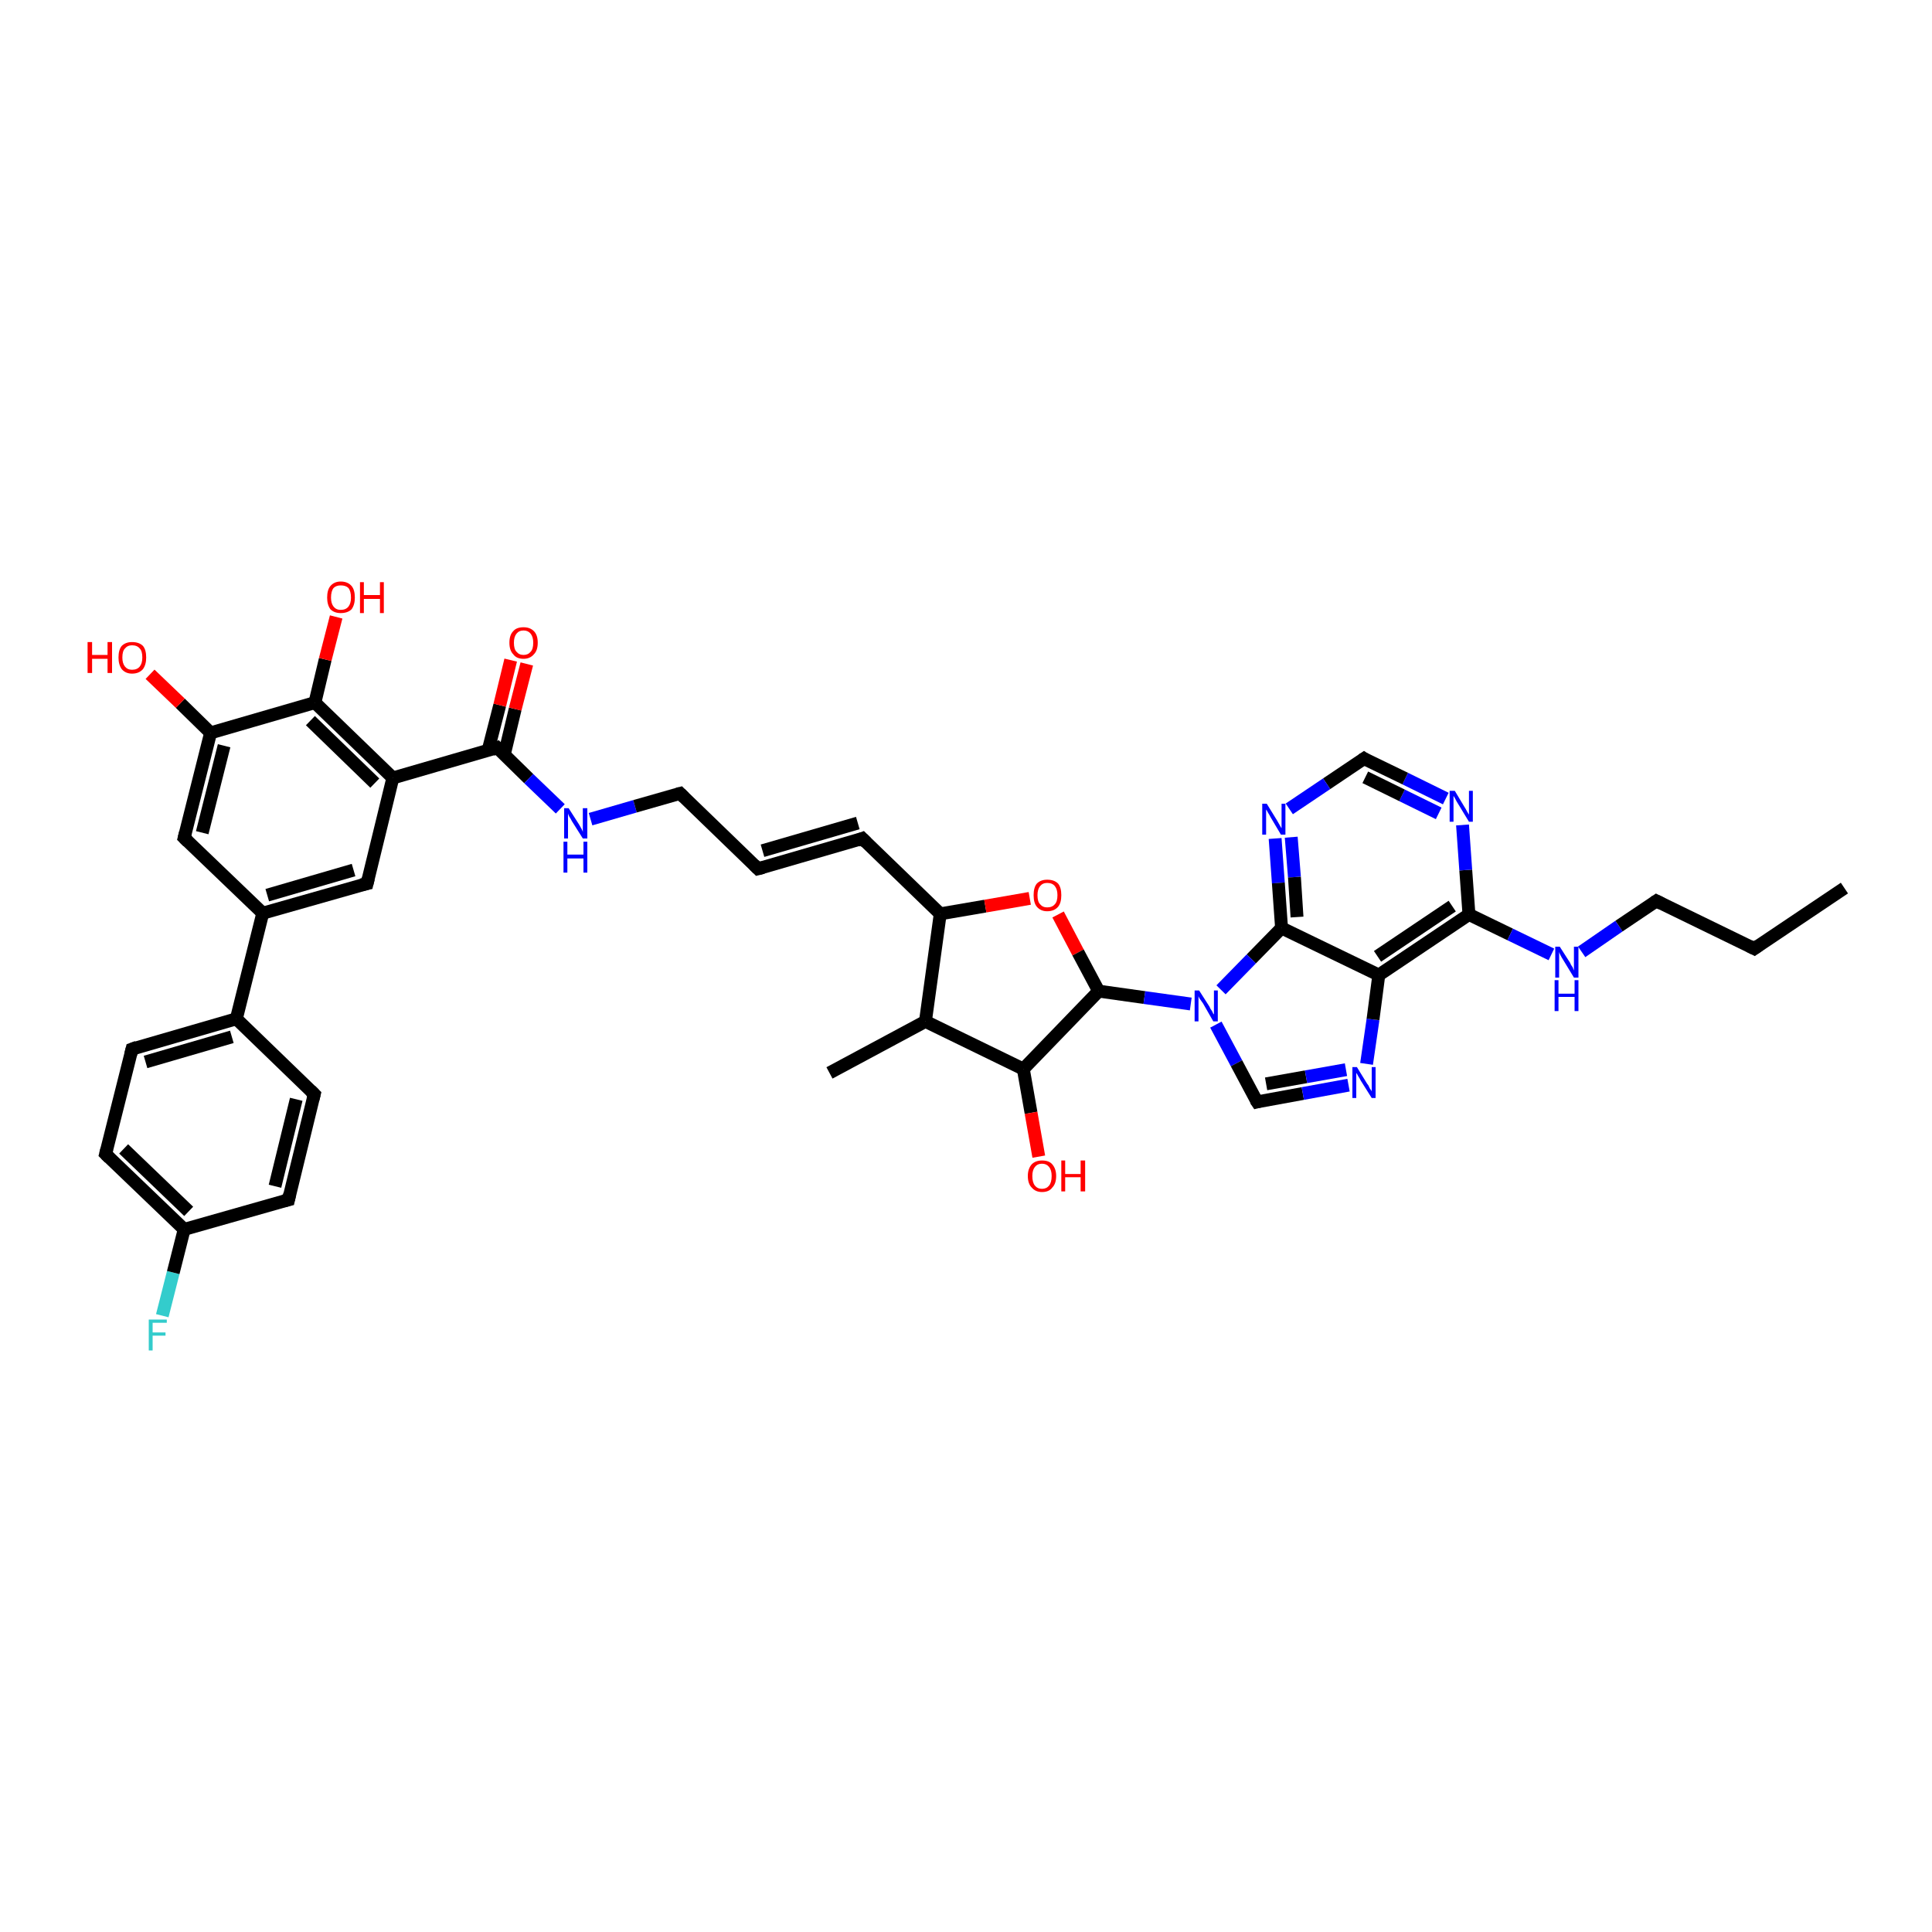 <?xml version='1.0' encoding='iso-8859-1'?>
<svg version='1.1' baseProfile='full'
              xmlns='http://www.w3.org/2000/svg'
                      xmlns:rdkit='http://www.rdkit.org/xml'
                      xmlns:xlink='http://www.w3.org/1999/xlink'
                  xml:space='preserve'
width='300px' height='300px' viewBox='0 0 300 300'>
<!-- END OF HEADER -->
<rect style='opacity:1.0;fill:#FFFFFF;stroke:none' width='300.0' height='300.0' x='0.0' y='0.0'> </rect>
<path class='bond-0 atom-0 atom-1' d='M 25.2,204.3 L 26.9,197.6' style='fill:none;fill-rule:evenodd;stroke:#33CCCC;stroke-width:2.0px;stroke-linecap:butt;stroke-linejoin:miter;stroke-opacity:1' />
<path class='bond-0 atom-0 atom-1' d='M 26.9,197.6 L 28.6,190.9' style='fill:none;fill-rule:evenodd;stroke:#000000;stroke-width:2.0px;stroke-linecap:butt;stroke-linejoin:miter;stroke-opacity:1' />
<path class='bond-1 atom-1 atom-2' d='M 28.6,190.9 L 16.4,179.2' style='fill:none;fill-rule:evenodd;stroke:#000000;stroke-width:2.0px;stroke-linecap:butt;stroke-linejoin:miter;stroke-opacity:1' />
<path class='bond-1 atom-1 atom-2' d='M 29.3,188.1 L 19.2,178.4' style='fill:none;fill-rule:evenodd;stroke:#000000;stroke-width:2.0px;stroke-linecap:butt;stroke-linejoin:miter;stroke-opacity:1' />
<path class='bond-2 atom-2 atom-3' d='M 16.4,179.2 L 20.5,162.9' style='fill:none;fill-rule:evenodd;stroke:#000000;stroke-width:2.0px;stroke-linecap:butt;stroke-linejoin:miter;stroke-opacity:1' />
<path class='bond-3 atom-3 atom-4' d='M 20.5,162.9 L 36.7,158.2' style='fill:none;fill-rule:evenodd;stroke:#000000;stroke-width:2.0px;stroke-linecap:butt;stroke-linejoin:miter;stroke-opacity:1' />
<path class='bond-3 atom-3 atom-4' d='M 22.6,164.9 L 36.0,161.0' style='fill:none;fill-rule:evenodd;stroke:#000000;stroke-width:2.0px;stroke-linecap:butt;stroke-linejoin:miter;stroke-opacity:1' />
<path class='bond-4 atom-4 atom-5' d='M 36.7,158.2 L 48.8,169.9' style='fill:none;fill-rule:evenodd;stroke:#000000;stroke-width:2.0px;stroke-linecap:butt;stroke-linejoin:miter;stroke-opacity:1' />
<path class='bond-5 atom-5 atom-6' d='M 48.8,169.9 L 44.8,186.3' style='fill:none;fill-rule:evenodd;stroke:#000000;stroke-width:2.0px;stroke-linecap:butt;stroke-linejoin:miter;stroke-opacity:1' />
<path class='bond-5 atom-5 atom-6' d='M 46.0,170.7 L 42.7,184.2' style='fill:none;fill-rule:evenodd;stroke:#000000;stroke-width:2.0px;stroke-linecap:butt;stroke-linejoin:miter;stroke-opacity:1' />
<path class='bond-6 atom-4 atom-7' d='M 36.7,158.2 L 40.8,141.8' style='fill:none;fill-rule:evenodd;stroke:#000000;stroke-width:2.0px;stroke-linecap:butt;stroke-linejoin:miter;stroke-opacity:1' />
<path class='bond-7 atom-7 atom-8' d='M 40.8,141.8 L 57.0,137.2' style='fill:none;fill-rule:evenodd;stroke:#000000;stroke-width:2.0px;stroke-linecap:butt;stroke-linejoin:miter;stroke-opacity:1' />
<path class='bond-7 atom-7 atom-8' d='M 41.5,139.0 L 54.9,135.1' style='fill:none;fill-rule:evenodd;stroke:#000000;stroke-width:2.0px;stroke-linecap:butt;stroke-linejoin:miter;stroke-opacity:1' />
<path class='bond-8 atom-8 atom-9' d='M 57.0,137.2 L 61.0,120.8' style='fill:none;fill-rule:evenodd;stroke:#000000;stroke-width:2.0px;stroke-linecap:butt;stroke-linejoin:miter;stroke-opacity:1' />
<path class='bond-9 atom-9 atom-10' d='M 61.0,120.8 L 48.9,109.1' style='fill:none;fill-rule:evenodd;stroke:#000000;stroke-width:2.0px;stroke-linecap:butt;stroke-linejoin:miter;stroke-opacity:1' />
<path class='bond-9 atom-9 atom-10' d='M 58.2,121.6 L 48.2,111.9' style='fill:none;fill-rule:evenodd;stroke:#000000;stroke-width:2.0px;stroke-linecap:butt;stroke-linejoin:miter;stroke-opacity:1' />
<path class='bond-10 atom-10 atom-11' d='M 48.9,109.1 L 50.5,102.4' style='fill:none;fill-rule:evenodd;stroke:#000000;stroke-width:2.0px;stroke-linecap:butt;stroke-linejoin:miter;stroke-opacity:1' />
<path class='bond-10 atom-10 atom-11' d='M 50.5,102.4 L 52.2,95.8' style='fill:none;fill-rule:evenodd;stroke:#FF0000;stroke-width:2.0px;stroke-linecap:butt;stroke-linejoin:miter;stroke-opacity:1' />
<path class='bond-11 atom-10 atom-12' d='M 48.9,109.1 L 32.7,113.8' style='fill:none;fill-rule:evenodd;stroke:#000000;stroke-width:2.0px;stroke-linecap:butt;stroke-linejoin:miter;stroke-opacity:1' />
<path class='bond-12 atom-12 atom-13' d='M 32.7,113.8 L 28.0,109.2' style='fill:none;fill-rule:evenodd;stroke:#000000;stroke-width:2.0px;stroke-linecap:butt;stroke-linejoin:miter;stroke-opacity:1' />
<path class='bond-12 atom-12 atom-13' d='M 28.0,109.2 L 23.3,104.7' style='fill:none;fill-rule:evenodd;stroke:#FF0000;stroke-width:2.0px;stroke-linecap:butt;stroke-linejoin:miter;stroke-opacity:1' />
<path class='bond-13 atom-12 atom-14' d='M 32.7,113.8 L 28.6,130.1' style='fill:none;fill-rule:evenodd;stroke:#000000;stroke-width:2.0px;stroke-linecap:butt;stroke-linejoin:miter;stroke-opacity:1' />
<path class='bond-13 atom-12 atom-14' d='M 34.8,115.8 L 31.4,129.3' style='fill:none;fill-rule:evenodd;stroke:#000000;stroke-width:2.0px;stroke-linecap:butt;stroke-linejoin:miter;stroke-opacity:1' />
<path class='bond-14 atom-9 atom-15' d='M 61.0,120.8 L 77.2,116.1' style='fill:none;fill-rule:evenodd;stroke:#000000;stroke-width:2.0px;stroke-linecap:butt;stroke-linejoin:miter;stroke-opacity:1' />
<path class='bond-15 atom-15 atom-16' d='M 78.3,117.2 L 80.0,110.1' style='fill:none;fill-rule:evenodd;stroke:#000000;stroke-width:2.0px;stroke-linecap:butt;stroke-linejoin:miter;stroke-opacity:1' />
<path class='bond-15 atom-15 atom-16' d='M 80.0,110.1 L 81.8,103.1' style='fill:none;fill-rule:evenodd;stroke:#FF0000;stroke-width:2.0px;stroke-linecap:butt;stroke-linejoin:miter;stroke-opacity:1' />
<path class='bond-15 atom-15 atom-16' d='M 75.8,116.5 L 77.6,109.5' style='fill:none;fill-rule:evenodd;stroke:#000000;stroke-width:2.0px;stroke-linecap:butt;stroke-linejoin:miter;stroke-opacity:1' />
<path class='bond-15 atom-15 atom-16' d='M 77.6,109.5 L 79.3,102.5' style='fill:none;fill-rule:evenodd;stroke:#FF0000;stroke-width:2.0px;stroke-linecap:butt;stroke-linejoin:miter;stroke-opacity:1' />
<path class='bond-16 atom-15 atom-17' d='M 77.2,116.1 L 82.1,120.9' style='fill:none;fill-rule:evenodd;stroke:#000000;stroke-width:2.0px;stroke-linecap:butt;stroke-linejoin:miter;stroke-opacity:1' />
<path class='bond-16 atom-15 atom-17' d='M 82.1,120.9 L 87.0,125.6' style='fill:none;fill-rule:evenodd;stroke:#0000FF;stroke-width:2.0px;stroke-linecap:butt;stroke-linejoin:miter;stroke-opacity:1' />
<path class='bond-17 atom-17 atom-18' d='M 91.7,127.2 L 98.6,125.2' style='fill:none;fill-rule:evenodd;stroke:#0000FF;stroke-width:2.0px;stroke-linecap:butt;stroke-linejoin:miter;stroke-opacity:1' />
<path class='bond-17 atom-17 atom-18' d='M 98.6,125.2 L 105.6,123.2' style='fill:none;fill-rule:evenodd;stroke:#000000;stroke-width:2.0px;stroke-linecap:butt;stroke-linejoin:miter;stroke-opacity:1' />
<path class='bond-18 atom-18 atom-19' d='M 105.6,123.2 L 117.7,134.9' style='fill:none;fill-rule:evenodd;stroke:#000000;stroke-width:2.0px;stroke-linecap:butt;stroke-linejoin:miter;stroke-opacity:1' />
<path class='bond-19 atom-19 atom-20' d='M 117.7,134.9 L 133.9,130.2' style='fill:none;fill-rule:evenodd;stroke:#000000;stroke-width:2.0px;stroke-linecap:butt;stroke-linejoin:miter;stroke-opacity:1' />
<path class='bond-19 atom-19 atom-20' d='M 118.4,132.1 L 133.2,127.8' style='fill:none;fill-rule:evenodd;stroke:#000000;stroke-width:2.0px;stroke-linecap:butt;stroke-linejoin:miter;stroke-opacity:1' />
<path class='bond-20 atom-20 atom-21' d='M 133.9,130.2 L 146.0,141.9' style='fill:none;fill-rule:evenodd;stroke:#000000;stroke-width:2.0px;stroke-linecap:butt;stroke-linejoin:miter;stroke-opacity:1' />
<path class='bond-21 atom-21 atom-22' d='M 146.0,141.9 L 153.0,140.7' style='fill:none;fill-rule:evenodd;stroke:#000000;stroke-width:2.0px;stroke-linecap:butt;stroke-linejoin:miter;stroke-opacity:1' />
<path class='bond-21 atom-21 atom-22' d='M 153.0,140.7 L 159.9,139.5' style='fill:none;fill-rule:evenodd;stroke:#FF0000;stroke-width:2.0px;stroke-linecap:butt;stroke-linejoin:miter;stroke-opacity:1' />
<path class='bond-22 atom-22 atom-23' d='M 164.3,142.0 L 167.4,147.9' style='fill:none;fill-rule:evenodd;stroke:#FF0000;stroke-width:2.0px;stroke-linecap:butt;stroke-linejoin:miter;stroke-opacity:1' />
<path class='bond-22 atom-22 atom-23' d='M 167.4,147.9 L 170.6,153.9' style='fill:none;fill-rule:evenodd;stroke:#000000;stroke-width:2.0px;stroke-linecap:butt;stroke-linejoin:miter;stroke-opacity:1' />
<path class='bond-23 atom-23 atom-24' d='M 170.6,153.9 L 177.7,154.9' style='fill:none;fill-rule:evenodd;stroke:#000000;stroke-width:2.0px;stroke-linecap:butt;stroke-linejoin:miter;stroke-opacity:1' />
<path class='bond-23 atom-23 atom-24' d='M 177.7,154.9 L 184.9,155.9' style='fill:none;fill-rule:evenodd;stroke:#0000FF;stroke-width:2.0px;stroke-linecap:butt;stroke-linejoin:miter;stroke-opacity:1' />
<path class='bond-24 atom-24 atom-25' d='M 188.8,159.1 L 192.0,165.1' style='fill:none;fill-rule:evenodd;stroke:#0000FF;stroke-width:2.0px;stroke-linecap:butt;stroke-linejoin:miter;stroke-opacity:1' />
<path class='bond-24 atom-24 atom-25' d='M 192.0,165.1 L 195.2,171.1' style='fill:none;fill-rule:evenodd;stroke:#000000;stroke-width:2.0px;stroke-linecap:butt;stroke-linejoin:miter;stroke-opacity:1' />
<path class='bond-25 atom-25 atom-26' d='M 195.2,171.1 L 202.3,169.8' style='fill:none;fill-rule:evenodd;stroke:#000000;stroke-width:2.0px;stroke-linecap:butt;stroke-linejoin:miter;stroke-opacity:1' />
<path class='bond-25 atom-25 atom-26' d='M 202.3,169.8 L 209.4,168.5' style='fill:none;fill-rule:evenodd;stroke:#0000FF;stroke-width:2.0px;stroke-linecap:butt;stroke-linejoin:miter;stroke-opacity:1' />
<path class='bond-25 atom-25 atom-26' d='M 196.6,168.3 L 202.8,167.2' style='fill:none;fill-rule:evenodd;stroke:#000000;stroke-width:2.0px;stroke-linecap:butt;stroke-linejoin:miter;stroke-opacity:1' />
<path class='bond-25 atom-25 atom-26' d='M 202.8,167.2 L 209.0,166.1' style='fill:none;fill-rule:evenodd;stroke:#0000FF;stroke-width:2.0px;stroke-linecap:butt;stroke-linejoin:miter;stroke-opacity:1' />
<path class='bond-26 atom-26 atom-27' d='M 212.2,165.2 L 213.2,158.3' style='fill:none;fill-rule:evenodd;stroke:#0000FF;stroke-width:2.0px;stroke-linecap:butt;stroke-linejoin:miter;stroke-opacity:1' />
<path class='bond-26 atom-26 atom-27' d='M 213.2,158.3 L 214.1,151.4' style='fill:none;fill-rule:evenodd;stroke:#000000;stroke-width:2.0px;stroke-linecap:butt;stroke-linejoin:miter;stroke-opacity:1' />
<path class='bond-27 atom-27 atom-28' d='M 214.1,151.4 L 228.1,142.0' style='fill:none;fill-rule:evenodd;stroke:#000000;stroke-width:2.0px;stroke-linecap:butt;stroke-linejoin:miter;stroke-opacity:1' />
<path class='bond-27 atom-27 atom-28' d='M 213.9,148.5 L 225.5,140.7' style='fill:none;fill-rule:evenodd;stroke:#000000;stroke-width:2.0px;stroke-linecap:butt;stroke-linejoin:miter;stroke-opacity:1' />
<path class='bond-28 atom-28 atom-29' d='M 228.1,142.0 L 227.6,135.1' style='fill:none;fill-rule:evenodd;stroke:#000000;stroke-width:2.0px;stroke-linecap:butt;stroke-linejoin:miter;stroke-opacity:1' />
<path class='bond-28 atom-28 atom-29' d='M 227.6,135.1 L 227.1,128.1' style='fill:none;fill-rule:evenodd;stroke:#0000FF;stroke-width:2.0px;stroke-linecap:butt;stroke-linejoin:miter;stroke-opacity:1' />
<path class='bond-29 atom-29 atom-30' d='M 224.5,124.0 L 218.2,120.9' style='fill:none;fill-rule:evenodd;stroke:#0000FF;stroke-width:2.0px;stroke-linecap:butt;stroke-linejoin:miter;stroke-opacity:1' />
<path class='bond-29 atom-29 atom-30' d='M 218.2,120.9 L 211.8,117.8' style='fill:none;fill-rule:evenodd;stroke:#000000;stroke-width:2.0px;stroke-linecap:butt;stroke-linejoin:miter;stroke-opacity:1' />
<path class='bond-29 atom-29 atom-30' d='M 223.4,126.3 L 217.7,123.5' style='fill:none;fill-rule:evenodd;stroke:#0000FF;stroke-width:2.0px;stroke-linecap:butt;stroke-linejoin:miter;stroke-opacity:1' />
<path class='bond-29 atom-29 atom-30' d='M 217.7,123.5 L 212.0,120.7' style='fill:none;fill-rule:evenodd;stroke:#000000;stroke-width:2.0px;stroke-linecap:butt;stroke-linejoin:miter;stroke-opacity:1' />
<path class='bond-30 atom-30 atom-31' d='M 211.8,117.8 L 206.0,121.7' style='fill:none;fill-rule:evenodd;stroke:#000000;stroke-width:2.0px;stroke-linecap:butt;stroke-linejoin:miter;stroke-opacity:1' />
<path class='bond-30 atom-30 atom-31' d='M 206.0,121.7 L 200.2,125.6' style='fill:none;fill-rule:evenodd;stroke:#0000FF;stroke-width:2.0px;stroke-linecap:butt;stroke-linejoin:miter;stroke-opacity:1' />
<path class='bond-31 atom-31 atom-32' d='M 198.0,130.2 L 198.5,137.1' style='fill:none;fill-rule:evenodd;stroke:#0000FF;stroke-width:2.0px;stroke-linecap:butt;stroke-linejoin:miter;stroke-opacity:1' />
<path class='bond-31 atom-31 atom-32' d='M 198.5,137.1 L 199.0,144.1' style='fill:none;fill-rule:evenodd;stroke:#000000;stroke-width:2.0px;stroke-linecap:butt;stroke-linejoin:miter;stroke-opacity:1' />
<path class='bond-31 atom-31 atom-32' d='M 200.5,130.0 L 201.0,136.2' style='fill:none;fill-rule:evenodd;stroke:#0000FF;stroke-width:2.0px;stroke-linecap:butt;stroke-linejoin:miter;stroke-opacity:1' />
<path class='bond-31 atom-31 atom-32' d='M 201.0,136.2 L 201.4,142.4' style='fill:none;fill-rule:evenodd;stroke:#000000;stroke-width:2.0px;stroke-linecap:butt;stroke-linejoin:miter;stroke-opacity:1' />
<path class='bond-32 atom-28 atom-33' d='M 228.1,142.0 L 234.5,145.1' style='fill:none;fill-rule:evenodd;stroke:#000000;stroke-width:2.0px;stroke-linecap:butt;stroke-linejoin:miter;stroke-opacity:1' />
<path class='bond-32 atom-28 atom-33' d='M 234.5,145.1 L 240.9,148.2' style='fill:none;fill-rule:evenodd;stroke:#0000FF;stroke-width:2.0px;stroke-linecap:butt;stroke-linejoin:miter;stroke-opacity:1' />
<path class='bond-33 atom-33 atom-34' d='M 245.6,147.8 L 251.4,143.8' style='fill:none;fill-rule:evenodd;stroke:#0000FF;stroke-width:2.0px;stroke-linecap:butt;stroke-linejoin:miter;stroke-opacity:1' />
<path class='bond-33 atom-33 atom-34' d='M 251.4,143.8 L 257.2,139.9' style='fill:none;fill-rule:evenodd;stroke:#000000;stroke-width:2.0px;stroke-linecap:butt;stroke-linejoin:miter;stroke-opacity:1' />
<path class='bond-34 atom-34 atom-35' d='M 257.2,139.9 L 272.4,147.3' style='fill:none;fill-rule:evenodd;stroke:#000000;stroke-width:2.0px;stroke-linecap:butt;stroke-linejoin:miter;stroke-opacity:1' />
<path class='bond-35 atom-35 atom-36' d='M 272.4,147.3 L 286.4,137.9' style='fill:none;fill-rule:evenodd;stroke:#000000;stroke-width:2.0px;stroke-linecap:butt;stroke-linejoin:miter;stroke-opacity:1' />
<path class='bond-36 atom-23 atom-37' d='M 170.6,153.9 L 158.9,166.0' style='fill:none;fill-rule:evenodd;stroke:#000000;stroke-width:2.0px;stroke-linecap:butt;stroke-linejoin:miter;stroke-opacity:1' />
<path class='bond-37 atom-37 atom-38' d='M 158.9,166.0 L 160.1,172.8' style='fill:none;fill-rule:evenodd;stroke:#000000;stroke-width:2.0px;stroke-linecap:butt;stroke-linejoin:miter;stroke-opacity:1' />
<path class='bond-37 atom-37 atom-38' d='M 160.1,172.8 L 161.3,179.6' style='fill:none;fill-rule:evenodd;stroke:#FF0000;stroke-width:2.0px;stroke-linecap:butt;stroke-linejoin:miter;stroke-opacity:1' />
<path class='bond-38 atom-37 atom-39' d='M 158.9,166.0 L 143.7,158.6' style='fill:none;fill-rule:evenodd;stroke:#000000;stroke-width:2.0px;stroke-linecap:butt;stroke-linejoin:miter;stroke-opacity:1' />
<path class='bond-39 atom-39 atom-40' d='M 143.7,158.6 L 128.8,166.6' style='fill:none;fill-rule:evenodd;stroke:#000000;stroke-width:2.0px;stroke-linecap:butt;stroke-linejoin:miter;stroke-opacity:1' />
<path class='bond-40 atom-6 atom-1' d='M 44.8,186.3 L 28.6,190.9' style='fill:none;fill-rule:evenodd;stroke:#000000;stroke-width:2.0px;stroke-linecap:butt;stroke-linejoin:miter;stroke-opacity:1' />
<path class='bond-41 atom-14 atom-7' d='M 28.6,130.1 L 40.8,141.8' style='fill:none;fill-rule:evenodd;stroke:#000000;stroke-width:2.0px;stroke-linecap:butt;stroke-linejoin:miter;stroke-opacity:1' />
<path class='bond-42 atom-32 atom-27' d='M 199.0,144.1 L 214.1,151.4' style='fill:none;fill-rule:evenodd;stroke:#000000;stroke-width:2.0px;stroke-linecap:butt;stroke-linejoin:miter;stroke-opacity:1' />
<path class='bond-43 atom-32 atom-24' d='M 199.0,144.1 L 194.3,148.9' style='fill:none;fill-rule:evenodd;stroke:#000000;stroke-width:2.0px;stroke-linecap:butt;stroke-linejoin:miter;stroke-opacity:1' />
<path class='bond-43 atom-32 atom-24' d='M 194.3,148.9 L 189.6,153.7' style='fill:none;fill-rule:evenodd;stroke:#0000FF;stroke-width:2.0px;stroke-linecap:butt;stroke-linejoin:miter;stroke-opacity:1' />
<path class='bond-44 atom-39 atom-21' d='M 143.7,158.6 L 146.0,141.9' style='fill:none;fill-rule:evenodd;stroke:#000000;stroke-width:2.0px;stroke-linecap:butt;stroke-linejoin:miter;stroke-opacity:1' />
<path d='M 17.0,179.8 L 16.4,179.2 L 16.6,178.4' style='fill:none;stroke:#000000;stroke-width:2.0px;stroke-linecap:butt;stroke-linejoin:miter;stroke-opacity:1;' />
<path d='M 20.3,163.7 L 20.5,162.9 L 21.3,162.6' style='fill:none;stroke:#000000;stroke-width:2.0px;stroke-linecap:butt;stroke-linejoin:miter;stroke-opacity:1;' />
<path d='M 48.2,169.3 L 48.8,169.9 L 48.6,170.7' style='fill:none;stroke:#000000;stroke-width:2.0px;stroke-linecap:butt;stroke-linejoin:miter;stroke-opacity:1;' />
<path d='M 45.0,185.4 L 44.8,186.3 L 44.0,186.5' style='fill:none;stroke:#000000;stroke-width:2.0px;stroke-linecap:butt;stroke-linejoin:miter;stroke-opacity:1;' />
<path d='M 56.1,137.4 L 57.0,137.2 L 57.2,136.4' style='fill:none;stroke:#000000;stroke-width:2.0px;stroke-linecap:butt;stroke-linejoin:miter;stroke-opacity:1;' />
<path d='M 28.8,129.3 L 28.6,130.1 L 29.2,130.7' style='fill:none;stroke:#000000;stroke-width:2.0px;stroke-linecap:butt;stroke-linejoin:miter;stroke-opacity:1;' />
<path d='M 76.4,116.4 L 77.2,116.1 L 77.5,116.4' style='fill:none;stroke:#000000;stroke-width:2.0px;stroke-linecap:butt;stroke-linejoin:miter;stroke-opacity:1;' />
<path d='M 105.2,123.3 L 105.6,123.2 L 106.2,123.8' style='fill:none;stroke:#000000;stroke-width:2.0px;stroke-linecap:butt;stroke-linejoin:miter;stroke-opacity:1;' />
<path d='M 117.1,134.3 L 117.7,134.9 L 118.5,134.7' style='fill:none;stroke:#000000;stroke-width:2.0px;stroke-linecap:butt;stroke-linejoin:miter;stroke-opacity:1;' />
<path d='M 133.1,130.5 L 133.9,130.2 L 134.5,130.8' style='fill:none;stroke:#000000;stroke-width:2.0px;stroke-linecap:butt;stroke-linejoin:miter;stroke-opacity:1;' />
<path d='M 195.0,170.8 L 195.2,171.1 L 195.6,171.0' style='fill:none;stroke:#000000;stroke-width:2.0px;stroke-linecap:butt;stroke-linejoin:miter;stroke-opacity:1;' />
<path d='M 212.1,118.0 L 211.8,117.8 L 211.5,118.0' style='fill:none;stroke:#000000;stroke-width:2.0px;stroke-linecap:butt;stroke-linejoin:miter;stroke-opacity:1;' />
<path d='M 256.9,140.1 L 257.2,139.9 L 258.0,140.3' style='fill:none;stroke:#000000;stroke-width:2.0px;stroke-linecap:butt;stroke-linejoin:miter;stroke-opacity:1;' />
<path d='M 271.6,146.9 L 272.4,147.3 L 273.1,146.8' style='fill:none;stroke:#000000;stroke-width:2.0px;stroke-linecap:butt;stroke-linejoin:miter;stroke-opacity:1;' />
<path class='atom-0' d='M 23.1 204.9
L 25.9 204.9
L 25.9 205.4
L 23.7 205.4
L 23.7 206.9
L 25.7 206.9
L 25.7 207.4
L 23.7 207.4
L 23.7 209.7
L 23.1 209.7
L 23.1 204.9
' fill='#33CCCC'/>
<path class='atom-11' d='M 50.8 92.8
Q 50.8 91.6, 51.3 91.0
Q 51.9 90.3, 52.9 90.3
Q 54.0 90.3, 54.6 91.0
Q 55.1 91.6, 55.1 92.8
Q 55.1 93.9, 54.6 94.6
Q 54.0 95.2, 52.9 95.2
Q 51.9 95.2, 51.3 94.6
Q 50.8 93.9, 50.8 92.8
M 52.9 94.7
Q 53.7 94.7, 54.1 94.2
Q 54.5 93.7, 54.5 92.8
Q 54.5 91.8, 54.1 91.3
Q 53.7 90.9, 52.9 90.9
Q 52.2 90.9, 51.8 91.3
Q 51.4 91.8, 51.4 92.8
Q 51.4 93.7, 51.8 94.2
Q 52.2 94.7, 52.9 94.7
' fill='#FF0000'/>
<path class='atom-11' d='M 55.9 90.4
L 56.5 90.4
L 56.5 92.4
L 59.0 92.4
L 59.0 90.4
L 59.6 90.4
L 59.6 95.2
L 59.0 95.2
L 59.0 93.0
L 56.5 93.0
L 56.5 95.2
L 55.9 95.2
L 55.9 90.4
' fill='#FF0000'/>
<path class='atom-13' d='M 13.6 99.7
L 14.3 99.7
L 14.3 101.7
L 16.7 101.7
L 16.7 99.7
L 17.4 99.7
L 17.4 104.5
L 16.7 104.5
L 16.7 102.3
L 14.3 102.3
L 14.3 104.5
L 13.6 104.5
L 13.6 99.7
' fill='#FF0000'/>
<path class='atom-13' d='M 18.4 102.1
Q 18.4 100.9, 18.9 100.3
Q 19.5 99.7, 20.5 99.7
Q 21.6 99.7, 22.2 100.3
Q 22.7 100.9, 22.7 102.1
Q 22.7 103.2, 22.2 103.9
Q 21.6 104.6, 20.5 104.6
Q 19.5 104.6, 18.9 103.9
Q 18.4 103.2, 18.4 102.1
M 20.5 104.0
Q 21.3 104.0, 21.7 103.5
Q 22.1 103.0, 22.1 102.1
Q 22.1 101.1, 21.7 100.7
Q 21.3 100.2, 20.5 100.2
Q 19.8 100.2, 19.4 100.7
Q 19.0 101.1, 19.0 102.1
Q 19.0 103.0, 19.4 103.5
Q 19.8 104.0, 20.5 104.0
' fill='#FF0000'/>
<path class='atom-16' d='M 79.1 99.8
Q 79.1 98.6, 79.7 98.0
Q 80.2 97.4, 81.3 97.4
Q 82.3 97.4, 82.9 98.0
Q 83.5 98.6, 83.5 99.8
Q 83.5 101.0, 82.9 101.6
Q 82.3 102.3, 81.3 102.3
Q 80.2 102.3, 79.7 101.6
Q 79.1 101.0, 79.1 99.8
M 81.3 101.7
Q 82.0 101.7, 82.4 101.2
Q 82.8 100.8, 82.8 99.8
Q 82.8 98.9, 82.4 98.4
Q 82.0 97.9, 81.3 97.9
Q 80.6 97.9, 80.2 98.4
Q 79.8 98.9, 79.8 99.8
Q 79.8 100.8, 80.2 101.2
Q 80.6 101.7, 81.3 101.7
' fill='#FF0000'/>
<path class='atom-17' d='M 88.3 125.5
L 89.9 128.0
Q 90.0 128.2, 90.3 128.7
Q 90.5 129.1, 90.5 129.2
L 90.5 125.5
L 91.2 125.5
L 91.2 130.2
L 90.5 130.2
L 88.8 127.5
Q 88.6 127.1, 88.4 126.8
Q 88.2 126.4, 88.2 126.3
L 88.2 130.2
L 87.6 130.2
L 87.6 125.5
L 88.3 125.5
' fill='#0000FF'/>
<path class='atom-17' d='M 87.5 130.7
L 88.1 130.7
L 88.1 132.7
L 90.6 132.7
L 90.6 130.7
L 91.2 130.7
L 91.2 135.5
L 90.6 135.5
L 90.6 133.3
L 88.1 133.3
L 88.1 135.5
L 87.5 135.5
L 87.5 130.7
' fill='#0000FF'/>
<path class='atom-22' d='M 160.5 139.0
Q 160.5 137.8, 161.0 137.2
Q 161.6 136.6, 162.6 136.6
Q 163.7 136.6, 164.3 137.2
Q 164.8 137.8, 164.8 139.0
Q 164.8 140.2, 164.3 140.8
Q 163.7 141.5, 162.6 141.5
Q 161.6 141.5, 161.0 140.8
Q 160.5 140.2, 160.5 139.0
M 162.6 140.9
Q 163.4 140.9, 163.8 140.4
Q 164.2 140.0, 164.2 139.0
Q 164.2 138.1, 163.8 137.6
Q 163.4 137.1, 162.6 137.1
Q 161.9 137.1, 161.5 137.6
Q 161.1 138.1, 161.1 139.0
Q 161.1 140.0, 161.5 140.4
Q 161.9 140.9, 162.6 140.9
' fill='#FF0000'/>
<path class='atom-24' d='M 186.2 153.8
L 187.8 156.3
Q 187.9 156.6, 188.2 157.0
Q 188.4 157.5, 188.5 157.5
L 188.5 153.8
L 189.1 153.8
L 189.1 158.6
L 188.4 158.6
L 186.8 155.8
Q 186.6 155.5, 186.3 155.1
Q 186.1 154.8, 186.1 154.6
L 186.1 158.6
L 185.5 158.6
L 185.5 153.8
L 186.2 153.8
' fill='#0000FF'/>
<path class='atom-26' d='M 210.7 165.7
L 212.3 168.3
Q 212.5 168.5, 212.7 169.0
Q 213.0 169.4, 213.0 169.5
L 213.0 165.7
L 213.6 165.7
L 213.6 170.5
L 213.0 170.5
L 211.3 167.8
Q 211.1 167.4, 210.9 167.1
Q 210.7 166.7, 210.6 166.6
L 210.6 170.5
L 210.0 170.5
L 210.0 165.7
L 210.7 165.7
' fill='#0000FF'/>
<path class='atom-29' d='M 225.9 122.8
L 227.4 125.3
Q 227.6 125.6, 227.8 126.0
Q 228.1 126.5, 228.1 126.5
L 228.1 122.8
L 228.7 122.8
L 228.7 127.6
L 228.1 127.6
L 226.4 124.8
Q 226.2 124.5, 226.0 124.1
Q 225.8 123.7, 225.7 123.6
L 225.7 127.6
L 225.1 127.6
L 225.1 122.8
L 225.9 122.8
' fill='#0000FF'/>
<path class='atom-31' d='M 196.7 124.8
L 198.3 127.4
Q 198.4 127.6, 198.7 128.1
Q 198.9 128.5, 199.0 128.6
L 199.0 124.8
L 199.6 124.8
L 199.6 129.6
L 198.9 129.6
L 197.3 126.9
Q 197.1 126.5, 196.9 126.2
Q 196.7 125.8, 196.6 125.7
L 196.6 129.6
L 196.0 129.6
L 196.0 124.8
L 196.7 124.8
' fill='#0000FF'/>
<path class='atom-33' d='M 242.2 147.0
L 243.8 149.5
Q 243.9 149.8, 244.2 150.2
Q 244.4 150.7, 244.4 150.7
L 244.4 147.0
L 245.1 147.0
L 245.1 151.8
L 244.4 151.8
L 242.7 149.0
Q 242.5 148.7, 242.3 148.3
Q 242.1 147.9, 242.1 147.8
L 242.1 151.8
L 241.5 151.8
L 241.5 147.0
L 242.2 147.0
' fill='#0000FF'/>
<path class='atom-33' d='M 241.4 152.2
L 242.0 152.2
L 242.0 154.3
L 244.5 154.3
L 244.5 152.2
L 245.1 152.2
L 245.1 157.0
L 244.5 157.0
L 244.5 154.8
L 242.0 154.8
L 242.0 157.0
L 241.4 157.0
L 241.4 152.2
' fill='#0000FF'/>
<path class='atom-38' d='M 159.6 182.6
Q 159.6 181.5, 160.2 180.8
Q 160.8 180.2, 161.8 180.2
Q 162.9 180.2, 163.4 180.8
Q 164.0 181.5, 164.0 182.6
Q 164.0 183.8, 163.4 184.4
Q 162.9 185.1, 161.8 185.1
Q 160.8 185.1, 160.2 184.4
Q 159.6 183.8, 159.6 182.6
M 161.8 184.6
Q 162.5 184.6, 162.9 184.1
Q 163.3 183.6, 163.3 182.6
Q 163.3 181.7, 162.9 181.2
Q 162.5 180.7, 161.8 180.7
Q 161.1 180.7, 160.7 181.2
Q 160.3 181.7, 160.3 182.6
Q 160.3 183.6, 160.7 184.1
Q 161.1 184.6, 161.8 184.6
' fill='#FF0000'/>
<path class='atom-38' d='M 164.8 180.2
L 165.4 180.2
L 165.4 182.3
L 167.8 182.3
L 167.8 180.2
L 168.5 180.2
L 168.5 185.0
L 167.8 185.0
L 167.8 182.8
L 165.4 182.8
L 165.4 185.0
L 164.8 185.0
L 164.8 180.2
' fill='#FF0000'/>
</svg>
